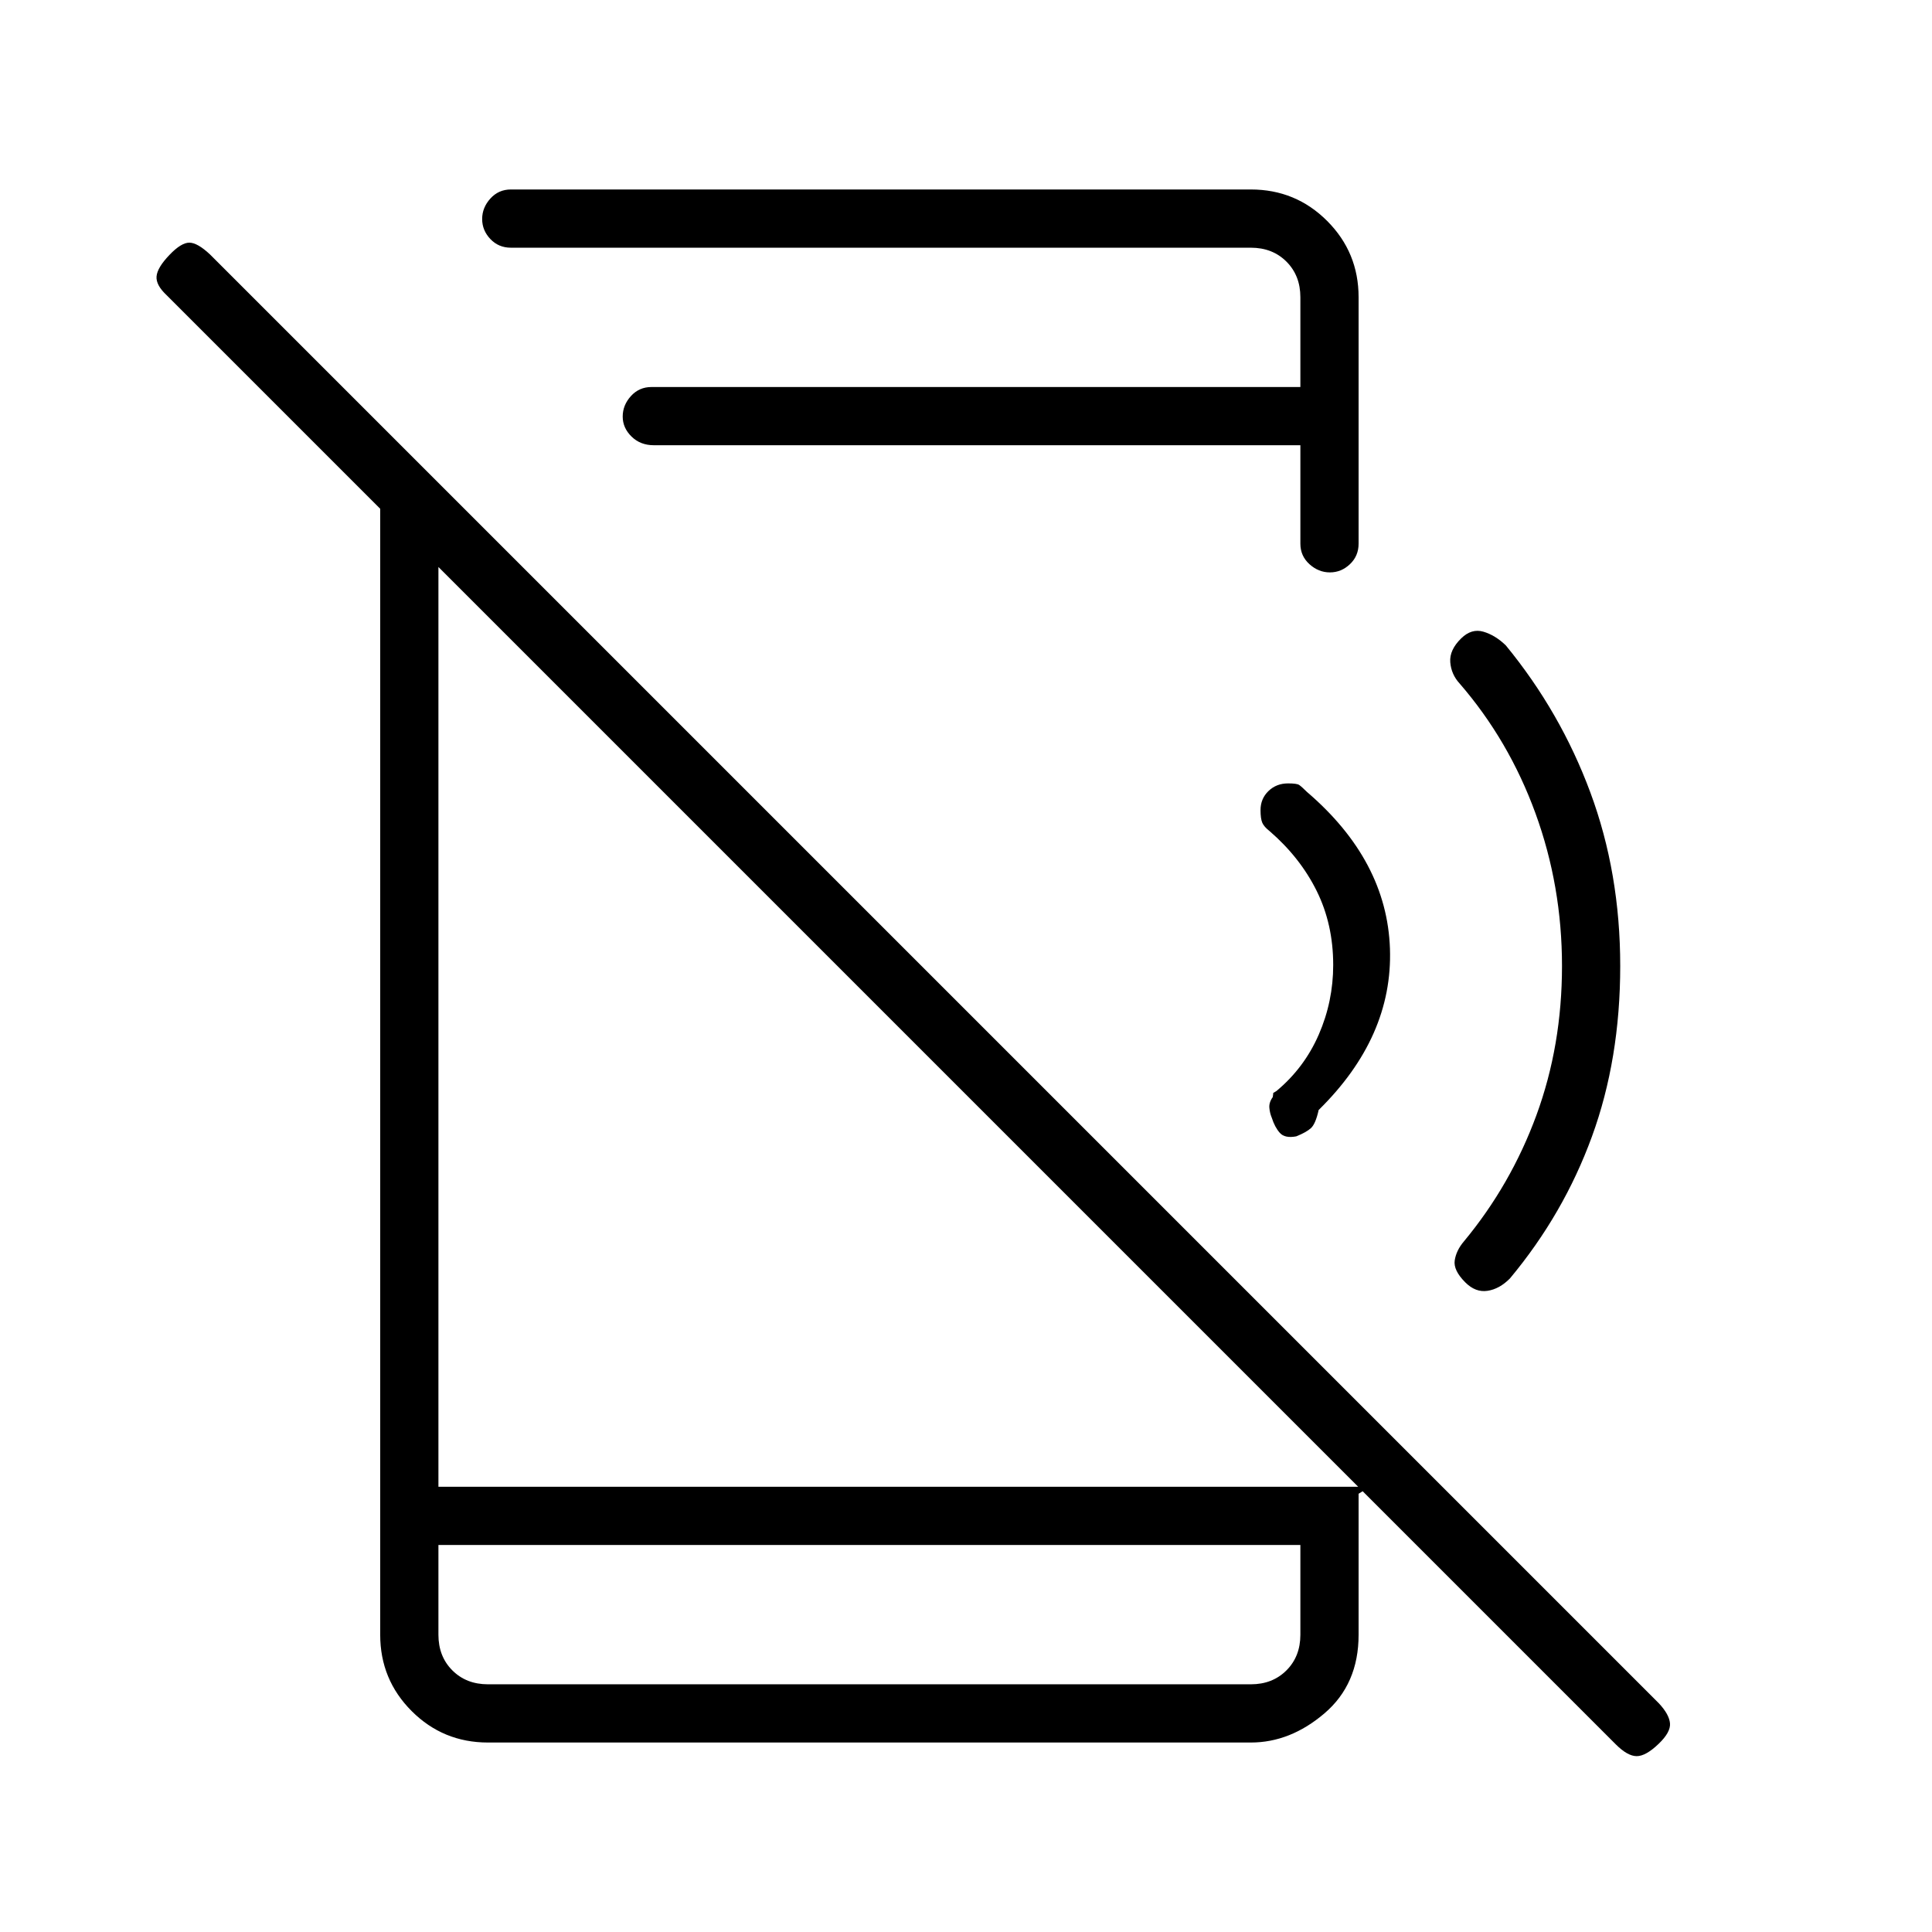 <svg xmlns="http://www.w3.org/2000/svg" height="20" viewBox="0 -960 960 960" width="20"><path d="M802.86-93.25 82.91-813.21q-5.49-5.1-5.12-9.46.36-4.37 6.5-10.75 5.75-6 9.79-6 4.04 0 10.29 5.87L824.32-113.6q5.1 5.48 5.49 9.91.38 4.42-5.62 10.17-6.38 6.14-10.92 6.14t-10.41-5.87ZM188.92-725.54 217.85-696v474.77h462.88l-5.65 3.46v70.08q0 24.57-16.98 39.06-16.98 14.48-36.56 14.48H242.46q-22.28 0-37.91-15.63-15.63-15.64-15.63-37.91v-577.85Zm28.93 533.23v44.62q0 10.77 6.92 17.69 6.92 6.92 17.69 6.92h379.08q10.77 0 17.69-6.92 6.92-6.92 6.92-17.69v-44.62h-428.3Zm442.98-483.27q-5.66 0-10.17-4.08t-4.51-10.19v-48.92H324.86q-6.67 0-11.05-4.3-4.39-4.29-4.39-9.95 0-5.66 4.08-10.17 4.08-4.5 10.19-4.5h322.46v-44.62q0-10.77-6.92-17.69-6.92-6.92-17.69-6.92H253.85q-6.11 0-10.19-4.3-4.08-4.3-4.08-9.95 0-5.66 4.08-10.17t10.19-4.51h367.69q22.28 0 37.91 15.63 15.63 15.64 15.63 37.91v122.46q0 6.11-4.3 10.19-4.3 4.08-9.95 4.08ZM217.85-192.31v69.23V-192.31ZM805.08-480q0 46.22-14.05 84.73-14.05 38.5-40.75 70.52-5.19 5.25-11.14 6.15-5.95.91-11.06-4.21-6-6-5.23-10.94.77-4.95 4.53-9.37 23.39-28.2 36.08-62.8 12.69-34.6 12.69-74.08 0-39.73-13.19-75.9-13.19-36.18-37.69-64.48-4.15-4.51-4.64-10.57-.48-6.07 5.45-11.87 5.11-4.99 10.98-3.3 5.86 1.7 11.15 6.79 27.21 33.12 42.04 73.12 14.83 39.99 14.83 86.21ZM646.15-836.92V-767.69v-69.23Zm9.08 428.48q-1.54 6.94-3.85 9.02-2.3 2.07-7.28 4.07-5.68 1.08-8.18-1.75-2.5-2.82-3.96-7.44-.99-2.31-1.22-4.98-.24-2.67 1.68-5.33.39-2.23.14-2.03-.25.19 1.67-.97 13.85-11.53 21.04-28.02 7.19-16.49 7.19-34.63 0-20.23-8.21-36.81-8.21-16.57-23.37-29.69-2.76-2.15-3.65-4.16-.88-2.02-.88-6.3 0-5.65 3.93-9.46 3.93-3.81 9.76-3.81 4.34 0 5.5.77 1.15.77 3.87 3.46 39.75 34.04 41.25 77.9 1.49 43.87-35.43 80.16Z"/></svg>